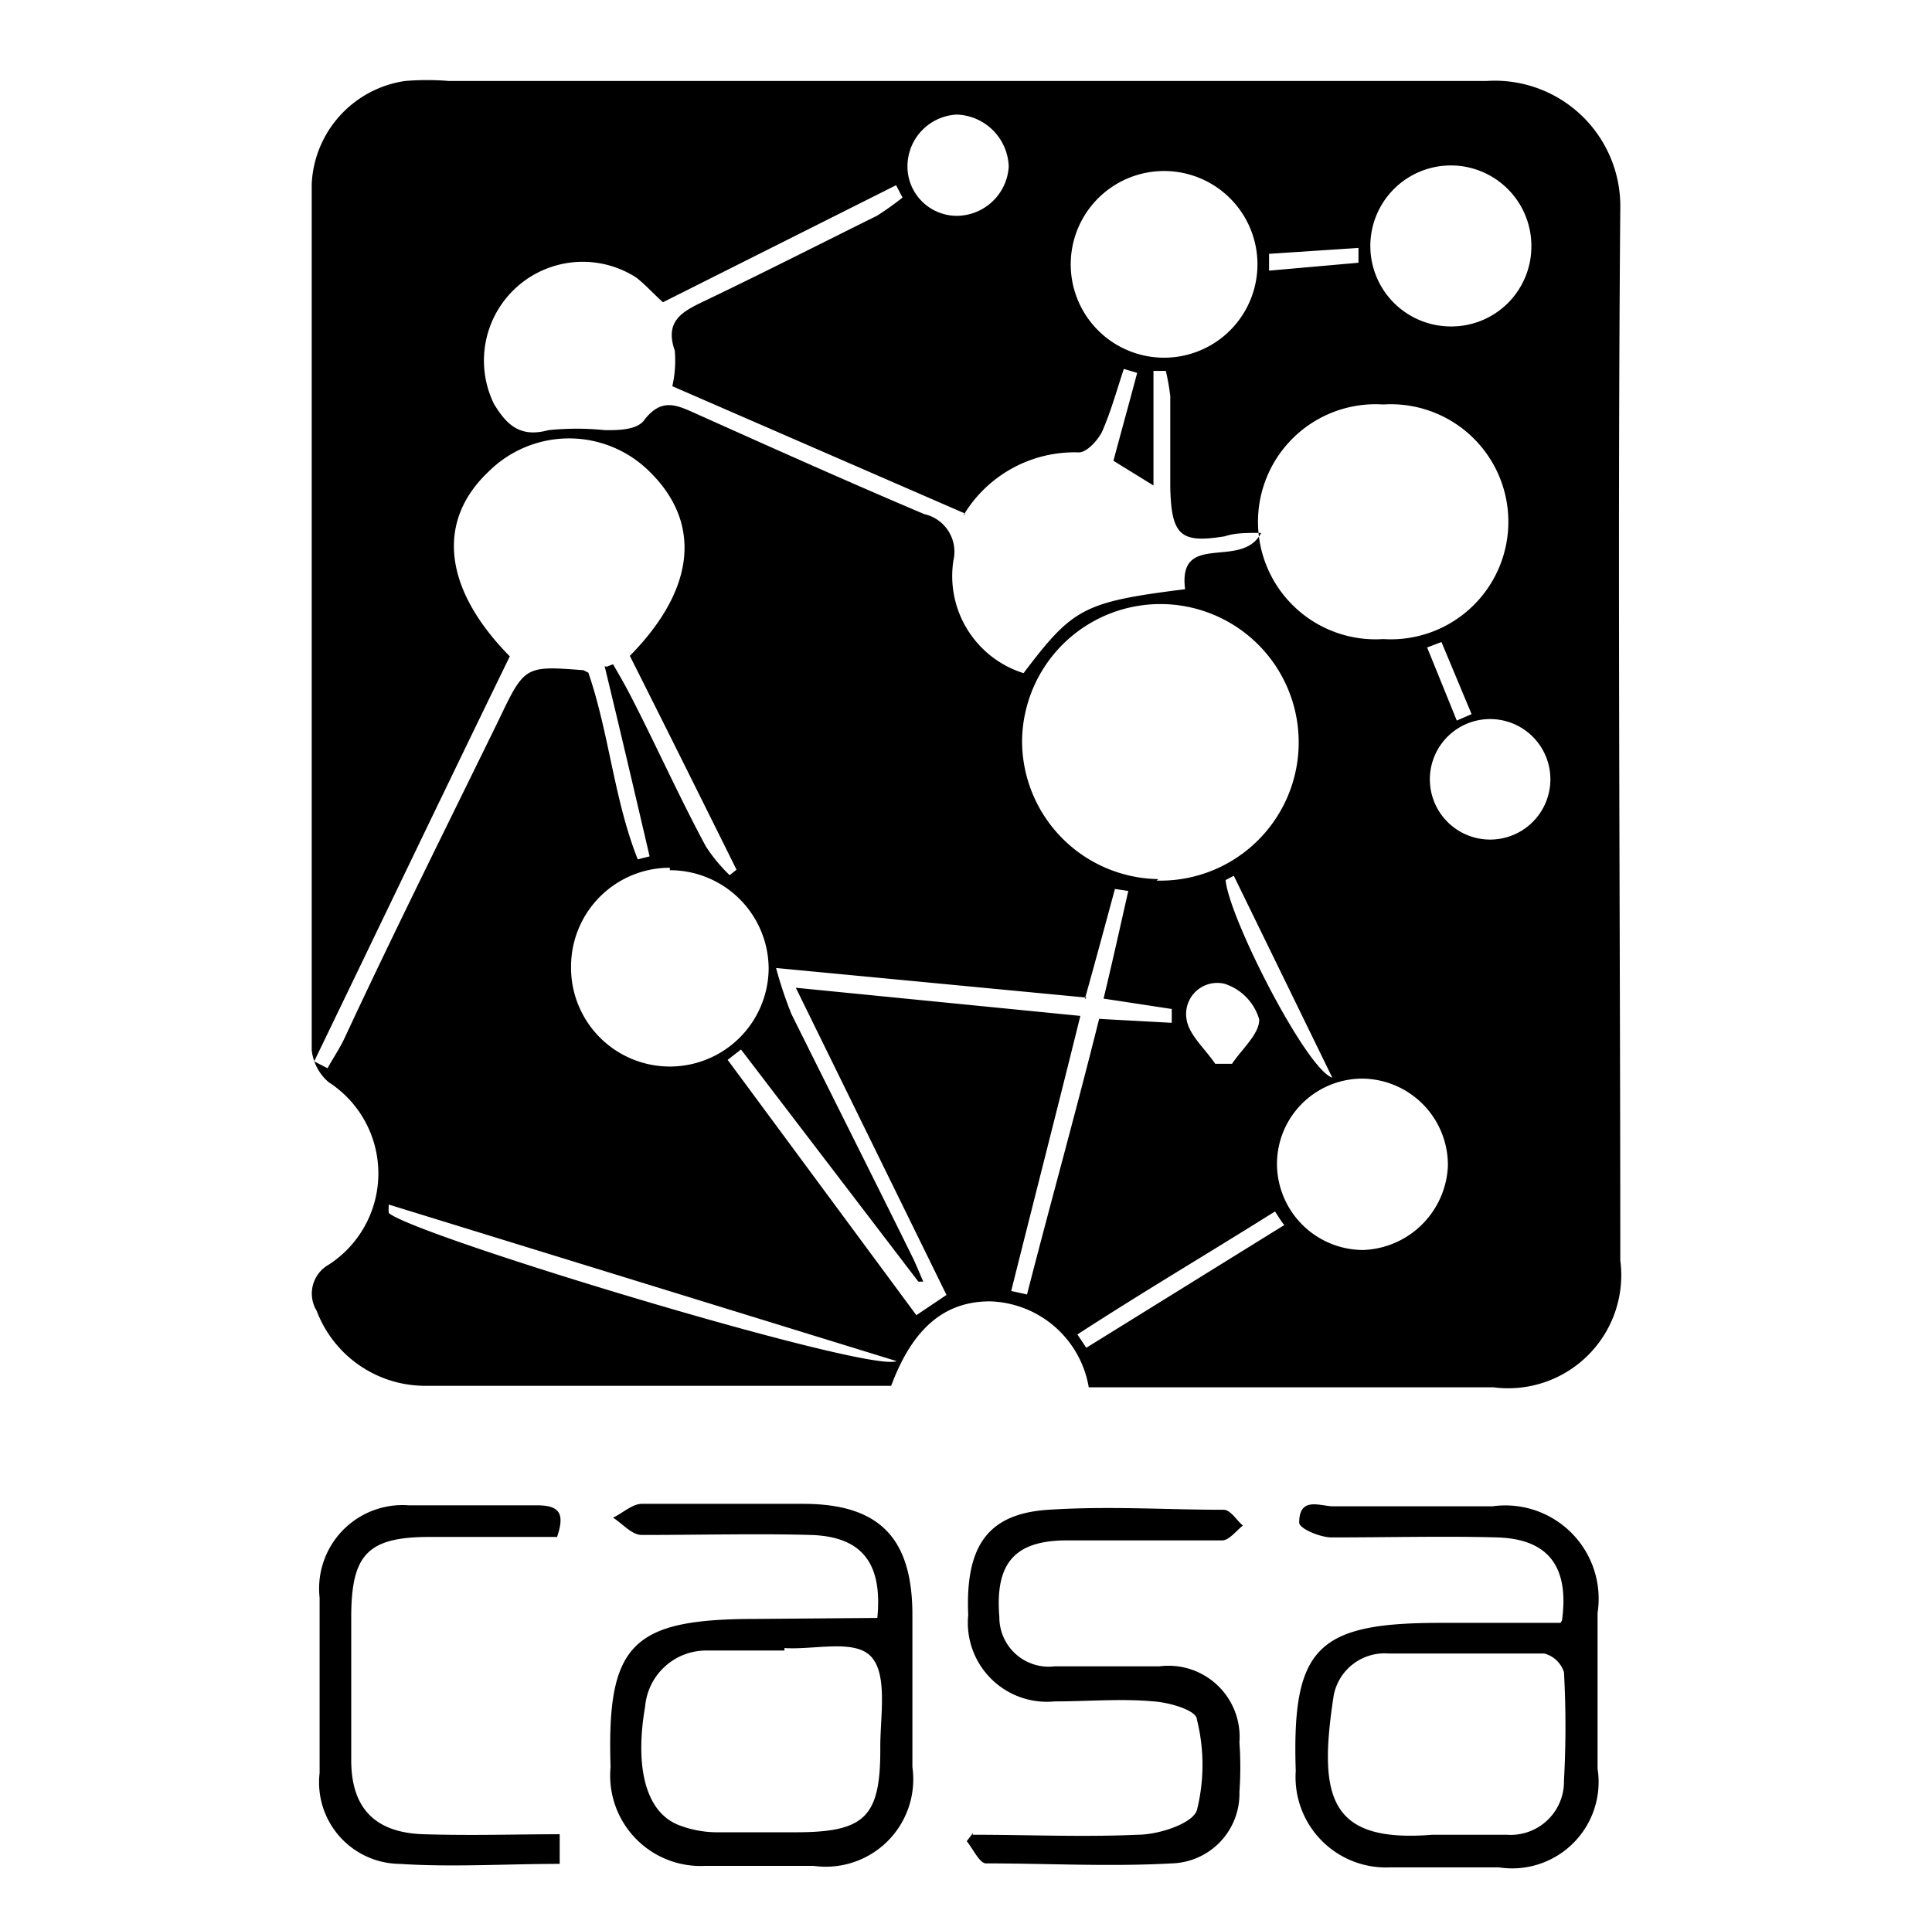 <svg id="Layer_1" data-name="Layer 1" xmlns="http://www.w3.org/2000/svg" viewBox="0 0 39.11 39.08"><path class="cls-1" d="M29.18,13l-.29.11.6,1.48.3-.13L29.18,13M25.69,5.14l0,.34,1.81-.16,0-.3-1.82.12M25,17.72l-.19.1c.07.77,1.64,3.84,2.16,4l-2-4.1M26,24.81c-.07-.09-.13-.19-.19-.28-1.32.83-2.66,1.62-4,2.49l.18.27,4-2.48M24.6,21.54h.34c.2-.3.56-.61.55-.9a1.07,1.07,0,0,0-.7-.72.63.63,0,0,0-.77.72c.05.32.38.6.58.9M19.37,2.32a1.05,1.05,0,0,0-1,1.05,1,1,0,0,0,1,1,1.06,1.06,0,0,0,1.05-1,1.09,1.09,0,0,0-1.05-1.05M7.87,24.39a1.09,1.09,0,0,0,0,.17c.51.46,9.73,3.25,10.28,3L7.87,24.39m23.51-8.5a1.22,1.22,0,1,0-2.43,0,1.22,1.22,0,0,0,2.43,0M31,5a1.63,1.63,0,1,0-1.62,1.61A1.62,1.62,0,0,0,31,5m-3.4,16.84a1.73,1.73,0,0,0-1.75,1.73,1.75,1.75,0,0,0,1.74,1.74,1.78,1.78,0,0,0,1.72-1.7,1.75,1.75,0,0,0-1.71-1.77M22,20.2l-6.29-.6a8.34,8.34,0,0,0,.31.93c.81,1.63,1.63,3.26,2.44,4.9.08.16.15.34.23.52l-.1,0L15,21.25l-.27.21,3.82,5.17.61-.41L16.11,20l5.76.57c-.47,1.9-.94,3.73-1.4,5.57l.32.07c.48-1.87,1-3.73,1.46-5.58l1.47.08,0-.28-1.38-.21c.18-.75.34-1.47.5-2.18L22.57,18c-.19.7-.38,1.41-.61,2.23M25.45,5.49a1.89,1.89,0,1,0-3.77,0,1.89,1.89,0,0,0,3.77,0M13.56,17.57a2,2,0,0,0-2,2,2,2,0,0,0,4,.05,2,2,0,0,0-2-2M28,8.19a2.38,2.38,0,1,0,0,4.75,2.38,2.38,0,1,0,0-4.75M12.28,13.5l.13-.05c.11.19.22.38.32.57.52,1,1,2.08,1.56,3.12a3.29,3.29,0,0,0,.48.58l.14-.11c-.72-1.45-1.44-2.9-2.16-4.33,1.33-1.35,1.46-2.69.4-3.73a2.31,2.31,0,0,0-3.26,0c-1.06,1-.92,2.37.43,3.74C9,16,7.68,18.76,6.36,21.49l.27.14c.11-.2.24-.39.34-.6,1-2.15,2.08-4.31,3.13-6.46.52-1.09.53-1.09,1.71-1l.1.05c.42,1.22.52,2.57,1,3.78l.24-.06c-.3-1.29-.6-2.57-.91-3.85m11.17,4.34A2.8,2.8,0,1,0,20.69,15a2.8,2.8,0,0,0,2.76,2.8m-3.91-7.4L13.61,7.82a2.35,2.35,0,0,0,.05-.72c-.21-.6.15-.79.59-1,1.17-.56,2.33-1.15,3.5-1.73A5.69,5.69,0,0,0,18.27,4l-.13-.25L13.42,6.12c-.21-.19-.36-.36-.54-.5A2,2,0,0,0,10,8.18c.25.41.52.69,1.1.53a5.61,5.61,0,0,1,1.15,0c.28,0,.67,0,.81-.23.32-.39.59-.3.95-.14,1.56.7,3.12,1.4,4.7,2.07a.78.78,0,0,1,.59.94,2.06,2.06,0,0,0,1.42,2.28c1-1.32,1.21-1.44,3.27-1.7-.15-1.19,1.15-.38,1.54-1.14-.32,0-.53,0-.74.07-.88.14-1.08,0-1.1-1,0-.61,0-1.23,0-1.84a4.54,4.54,0,0,0-.09-.51l-.25,0V9.83l-.81-.5c.17-.64.33-1.21.48-1.78l-.27-.08c-.14.42-.26.86-.44,1.27-.09.18-.31.42-.47.42a2.62,2.62,0,0,0-2.34,1.28m2.54,17.65a2.09,2.09,0,0,0-2-1.74c-.91,0-1.56.53-2,1.71-.15,0-.33,0-.5,0-3,0-5.94,0-8.91,0a2.35,2.35,0,0,1-2.22-1.52.67.67,0,0,1,.24-.93,2.2,2.2,0,0,0,0-3.7,1,1,0,0,1-.34-.65q0-8.76,0-17.53A2.21,2.21,0,0,1,8.2,1.64a5.32,5.32,0,0,1,.89,0c7,0,14,0,21,0A2.54,2.54,0,0,1,32.8,4.22c-.06,7.1,0,14.2,0,21.3a2.29,2.29,0,0,1-2.57,2.57H22.08"/><path class="cls-1" d="M15.88,33.42v0H14.3a1.24,1.24,0,0,0-1.24,1.13c-.21,1.21,0,2.13.67,2.4a2.15,2.15,0,0,0,.8.15c.52,0,1,0,1.57,0,1.41,0,1.73-.3,1.72-1.73,0-.63.15-1.45-.18-1.82s-1.15-.14-1.76-.18m1.88-.61c.11-1.12-.32-1.65-1.35-1.68s-2.28,0-3.42,0c-.2,0-.39-.23-.58-.35.19-.09.38-.27.57-.28,1.09,0,2.19,0,3.28,0,1.56,0,2.21.71,2.21,2.25,0,1,0,2.05,0,3.08a1.77,1.77,0,0,1-2,2c-.73,0-1.46,0-2.19,0a1.83,1.83,0,0,1-1.92-2c-.08-2.5.43-3,2.95-3Z"/><path class="cls-1" d="M29.33,37.15h0c.39,0,.78,0,1.17,0a1.08,1.08,0,0,0,1.16-1.1,20,20,0,0,0,0-2.19.57.57,0,0,0-.4-.38q-1.57,0-3.15,0a1.05,1.05,0,0,0-1.11.84c-.32,2.07-.1,3,2,2.83h.34m2.28-4.34c.15-1.09-.28-1.65-1.31-1.68s-2.23,0-3.35,0c-.24,0-.66-.18-.66-.3,0-.54.43-.33.69-.33,1.07,0,2.15,0,3.22,0a1.89,1.89,0,0,1,2.13,2.16c0,1,0,2.1,0,3.15a1.75,1.75,0,0,1-2,2c-.73,0-1.46,0-2.19,0a1.83,1.83,0,0,1-1.92-1.95c-.08-2.5.43-3,2.92-3h2.44"/><path class="cls-1" d="M19.69,37.15c1.12,0,2.23.05,3.34,0,.43,0,1.12-.23,1.2-.5a3.78,3.78,0,0,0,0-1.83c0-.19-.56-.35-.88-.37-.65-.06-1.32,0-2,0a1.6,1.6,0,0,1-1.75-1.75c-.06-1.39.39-2.05,1.62-2.13s2.37,0,3.55,0c.14,0,.26.21.39.32-.13.1-.27.29-.41.3-1,0-2.1,0-3.15,0s-1.46.45-1.37,1.55a1,1,0,0,0,1.12,1c.71,0,1.41,0,2.12,0a1.44,1.44,0,0,1,1.62,1.54,7,7,0,0,1,0,1,1.41,1.41,0,0,1-1.37,1.45c-1.25.07-2.51,0-3.76,0-.13,0-.26-.29-.39-.45l.13-.17"/><path class="cls-1" d="M11.27,31.12H8.7c-1.25,0-1.58.35-1.59,1.58,0,1,0,2,0,2.94s.45,1.47,1.47,1.5,1.82,0,2.75,0v.6c-1.1,0-2.17.07-3.24,0A1.65,1.65,0,0,1,6.47,35.9c0-1.18,0-2.37,0-3.55a1.69,1.69,0,0,1,1.81-1.87c.87,0,1.74,0,2.6,0,.48,0,.55.2.39.66"/></svg>
